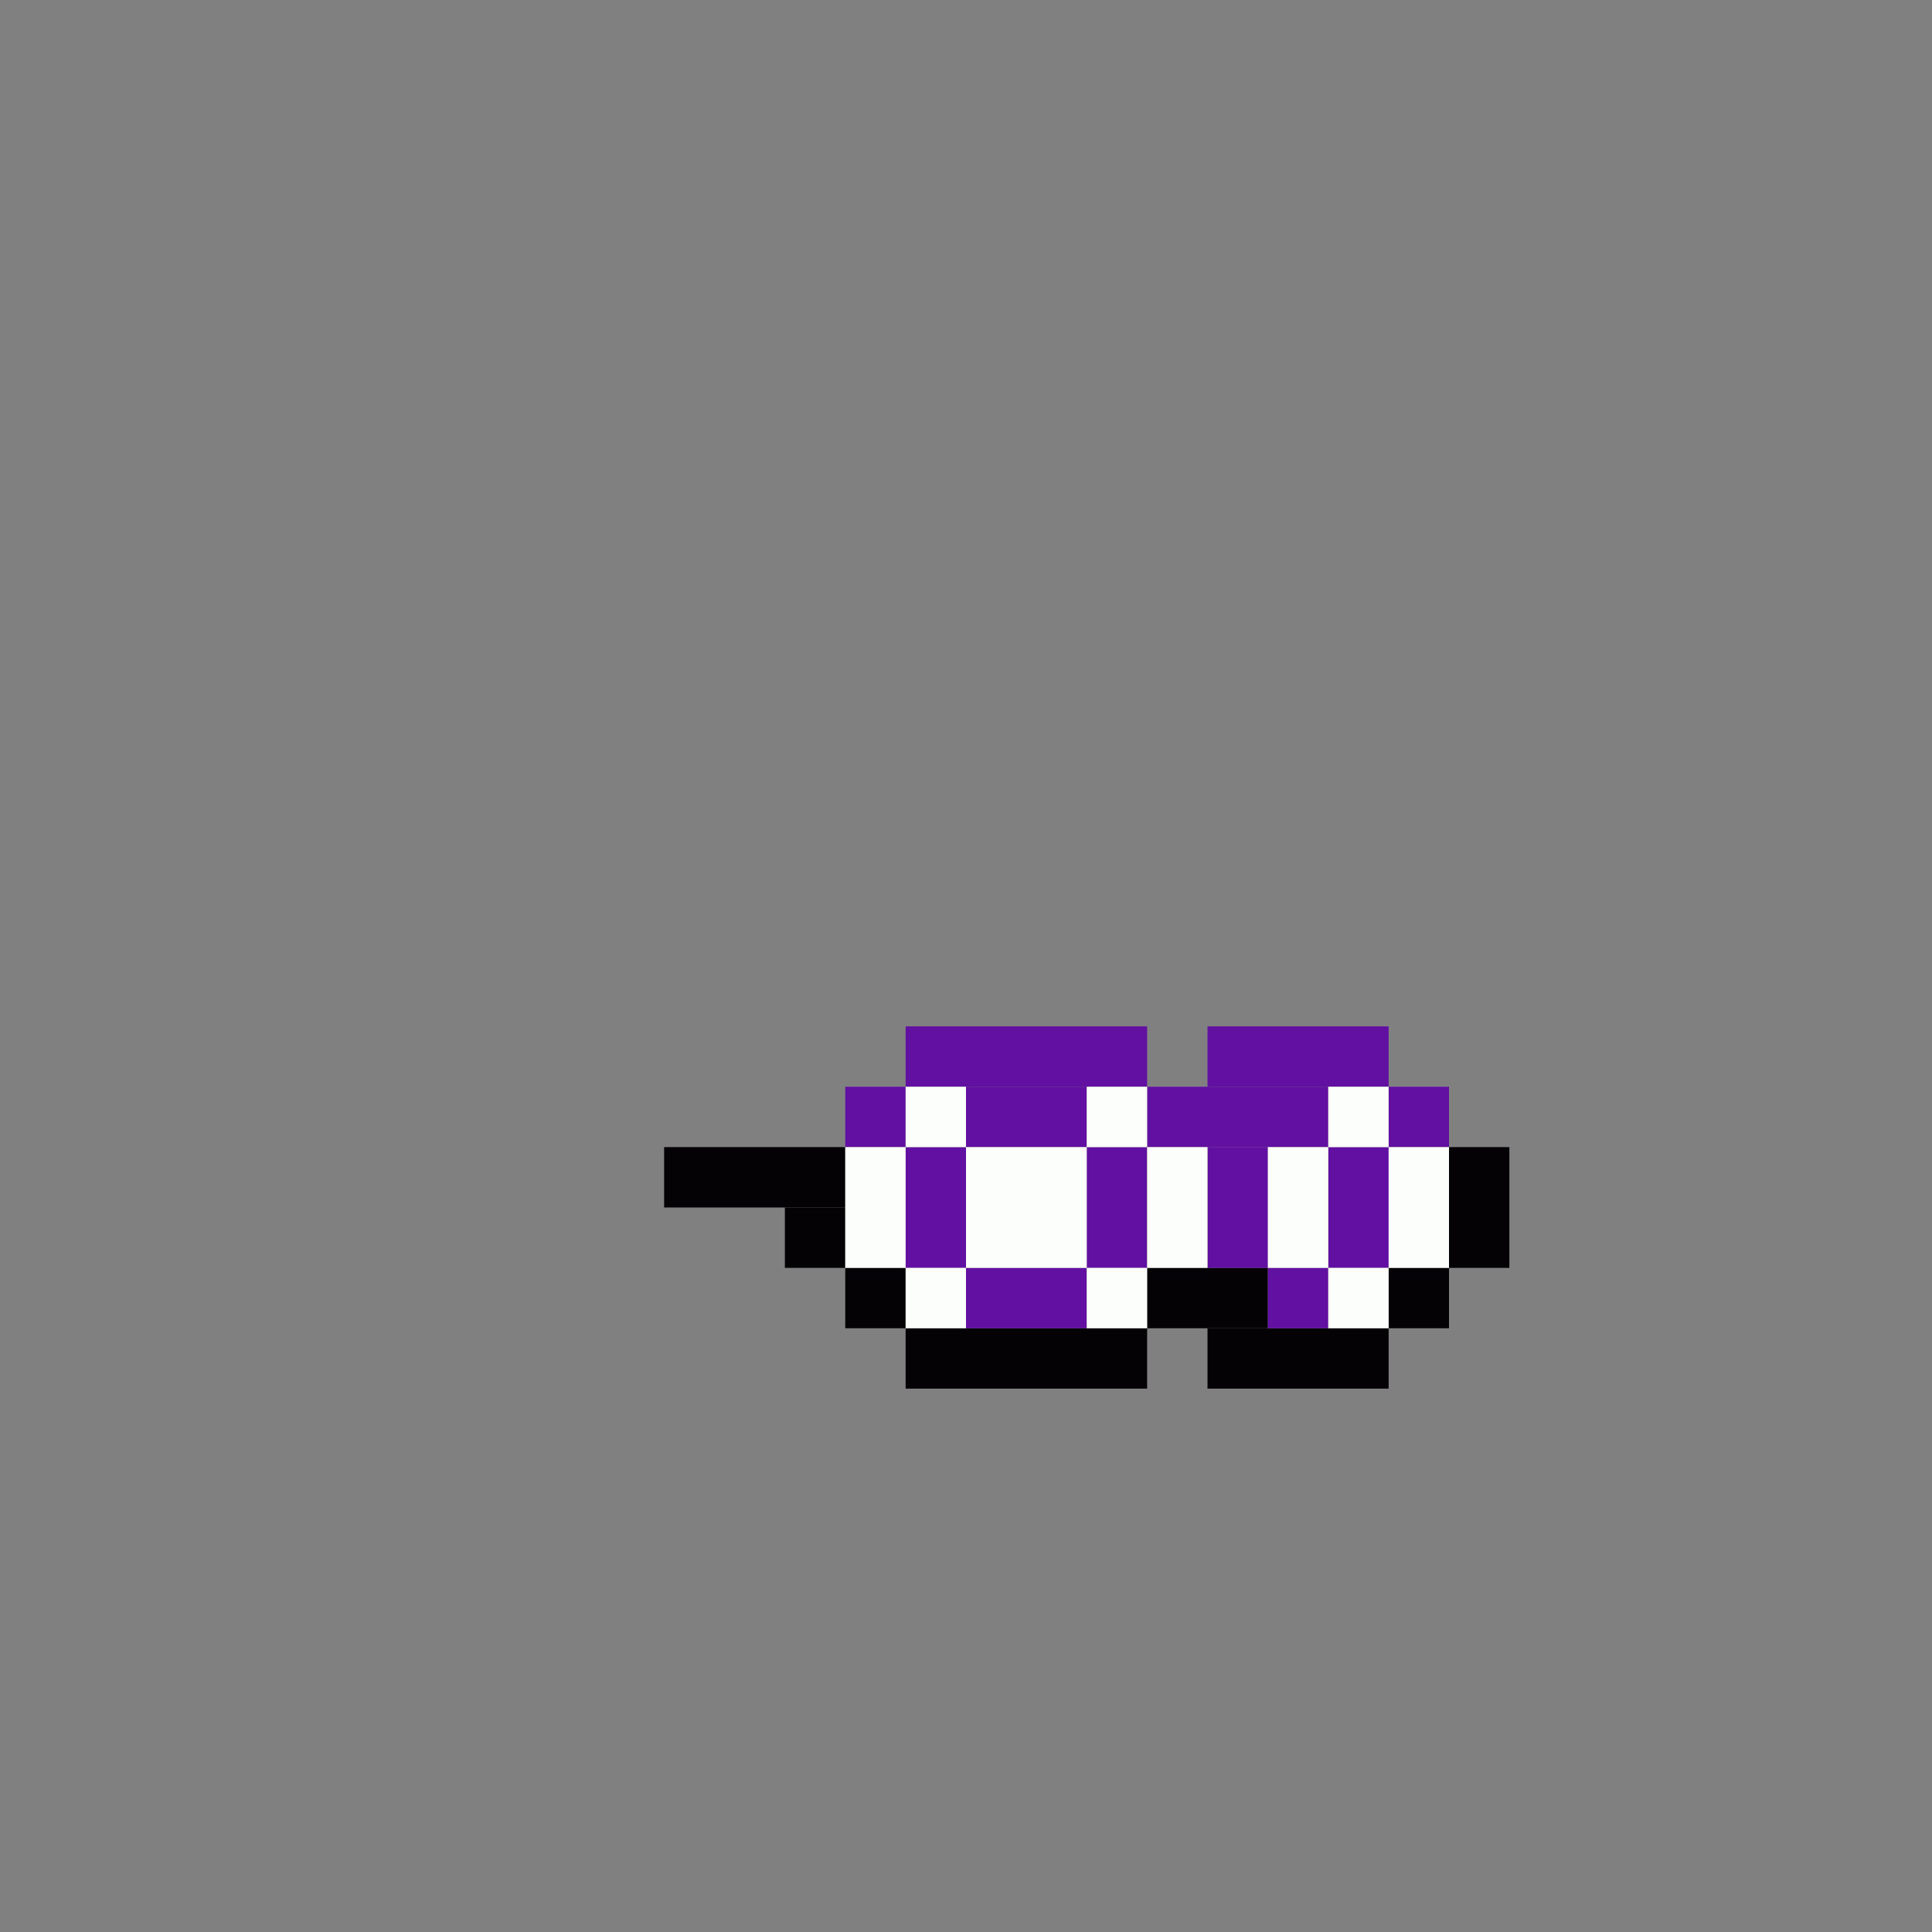 <svg xmlns='http://www.w3.org/2000/svg' viewBox='0 0 32 32'>
<rect x="0" y="0" width="32" height="32" fill="#808080" stroke="none"/>
<rect x='11' y='19' width='3' height='1' fill= '#040205'/>
<rect x='13' y='20' width='1' height='1' fill= '#040205'/>
<rect x='14' y='21' width='1' height='1' fill= '#040205'/>
<rect x='15' y='22' width='4' height='1' fill= '#040205'/>
<rect x='19' y='21' width='2' height='1' fill= '#040205'/>
<rect x='20' y='22' width='3' height='1' fill= '#040205'/>
<rect x='23' y='21' width='1' height='1' fill= '#040205'/>
<rect x='24' y='19' width='1' height='2' fill= '#040205'/>
<rect x='14' y='18' width='1' height='1' fill= '#6110a2'/>
<rect x='15' y='17' width='4' height='1' fill= '#6110a2'/>
<rect x='15' y='19' width='1' height='2' fill= '#6110a2'/>
<rect x='16' y='18' width='2' height='1' fill= '#6110a2'/>
<rect x='16' y='21' width='2' height='1' fill= '#6110a2'/>
<rect x='18' y='19' width='1' height='2' fill= '#6110a2'/>
<rect x='19' y='18' width='3' height='1' fill= '#6110a2'/>
<rect x='20' y='17' width='3' height='1' fill= '#6110a2'/>
<rect x='20' y='19' width='1' height='2' fill= '#6110a2'/>
<rect x='21' y='21' width='1' height='1' fill= '#6110a2'/>
<rect x='22' y='19' width='1' height='2' fill= '#6110a2'/>
<rect x='23' y='18' width='1' height='1' fill= '#6110a2'/>
<rect x='14' y='19' width='1' height='2' fill= '#fcfefb'/>
<rect x='15' y='18' width='1' height='1' fill= '#fcfefb'/>
<rect x='15' y='21' width='1' height='1' fill= '#fcfefb'/>
<rect x='16' y='19' width='2' height='2' fill= '#fcfefb'/>
<rect x='18' y='18' width='1' height='1' fill= '#fcfefb'/>
<rect x='18' y='21' width='1' height='1' fill= '#fcfefb'/>
<rect x='19' y='19' width='1' height='2' fill= '#fcfefb'/>
<rect x='21' y='19' width='1' height='2' fill= '#fcfefb'/>
<rect x='22' y='18' width='1' height='1' fill= '#fcfefb'/>
<rect x='22' y='21' width='1' height='1' fill= '#fcfefb'/>
<rect x='23' y='19' width='1' height='2' fill= '#fcfefb'/>
</svg>